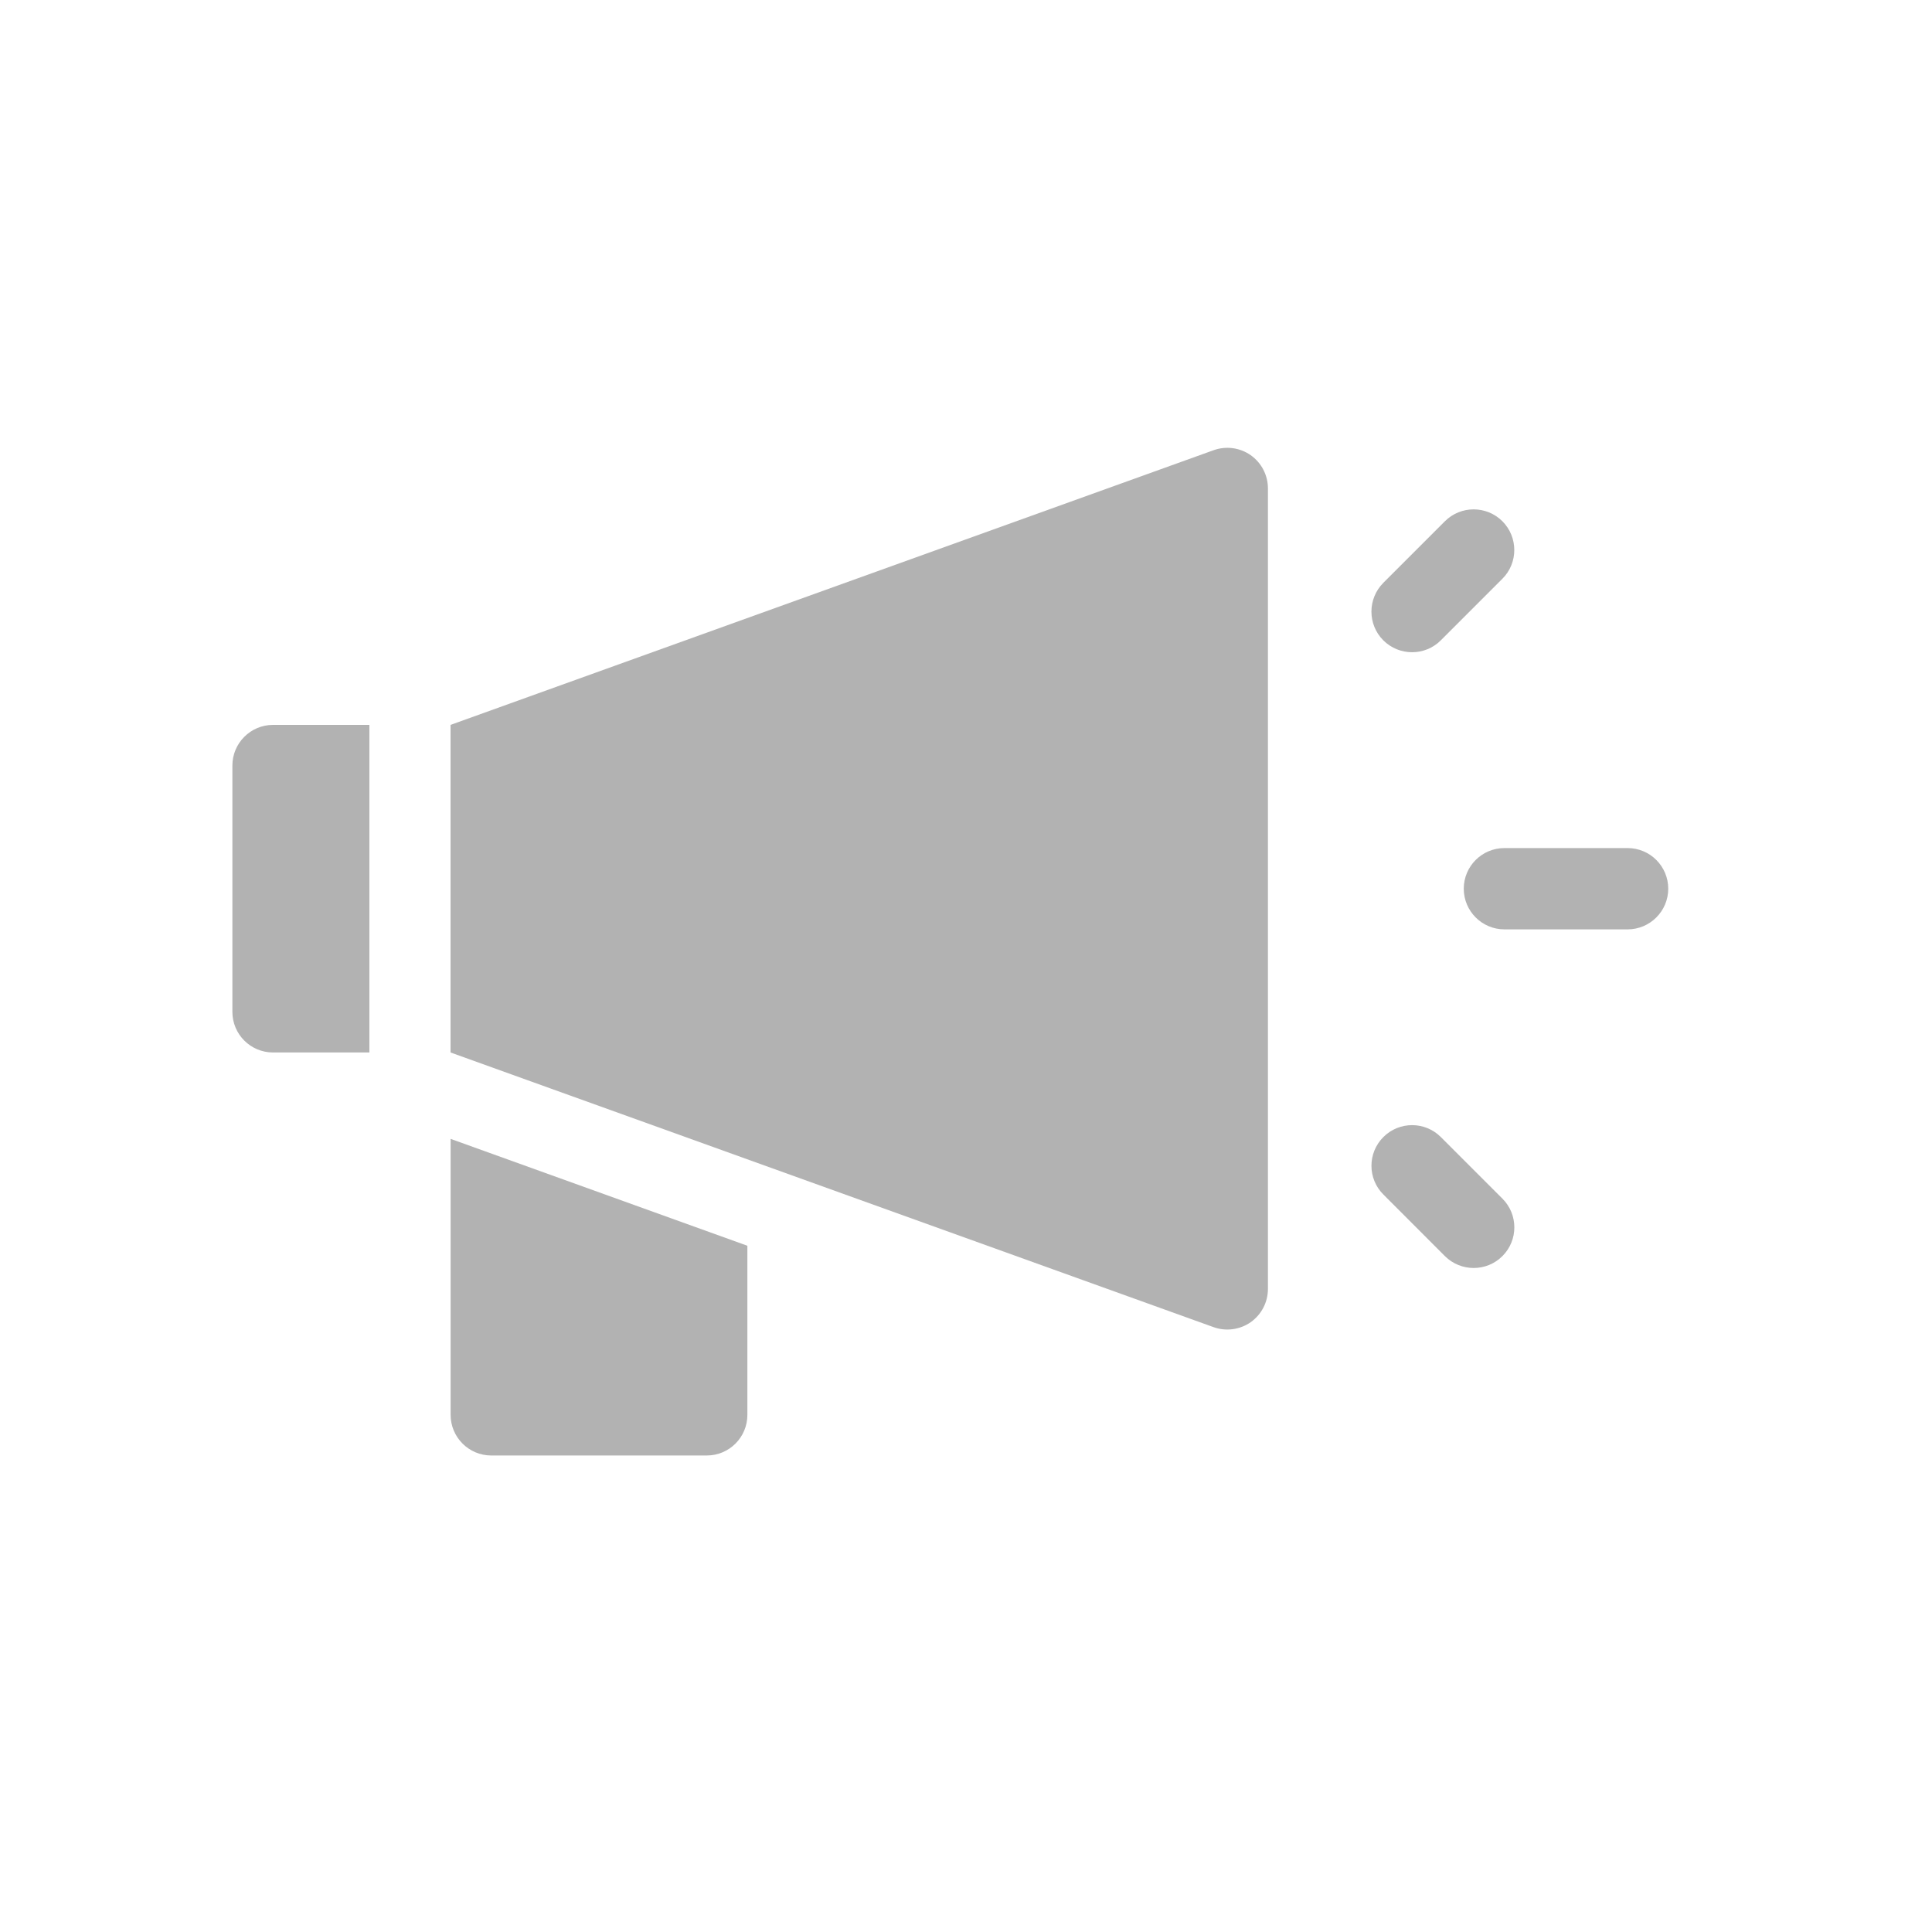 <svg width="25" height="25" viewBox="0 0 25 25" fill="none" xmlns="http://www.w3.org/2000/svg">
<path d="M19.467 12.026L21.061 12.026C21.351 12.026 21.587 11.79 21.587 11.5C21.587 11.209 21.351 10.974 21.061 10.974L19.467 10.974C19.177 10.974 18.941 11.209 18.941 11.5C18.941 11.79 19.177 12.026 19.467 12.026Z" fill="#B2B2B2"/>
<path d="M19.441 15.51L18.644 14.713C18.439 14.508 18.106 14.508 17.901 14.713C17.695 14.919 17.695 15.252 17.901 15.457L18.697 16.254C18.903 16.459 19.236 16.459 19.441 16.254C19.647 16.049 19.647 15.715 19.441 15.51Z" fill="#B2B2B2"/>
<path d="M17.9 8.286C18.106 8.491 18.439 8.491 18.644 8.286L19.441 7.489C19.646 7.284 19.646 6.951 19.441 6.745C19.235 6.54 18.902 6.54 18.697 6.745L17.9 7.542C17.695 7.748 17.695 8.081 17.9 8.286Z" fill="#B2B2B2"/>
<path d="M3.533 9.38C3.243 9.38 3.007 9.616 3.007 9.906L3.007 13.093C3.007 13.383 3.242 13.619 3.533 13.619L4.78 13.619L4.78 9.38L3.533 9.38Z" fill="#B2B2B2"/>
<path d="M9.671 16.12L5.831 14.737L5.831 18.308C5.831 18.598 6.066 18.834 6.357 18.834L9.145 18.834C9.436 18.834 9.671 18.599 9.671 18.308L9.671 16.12Z" fill="#B2B2B2"/>
<path d="M16.407 6.321C16.407 6.149 16.324 5.989 16.184 5.89C16.044 5.792 15.864 5.768 15.703 5.826L5.83 9.38L5.83 13.619L15.703 17.173C15.864 17.231 16.044 17.207 16.184 17.109C16.324 17.01 16.407 16.85 16.407 16.678L16.407 6.321Z" fill="#B2B2B2"/>
</svg>

